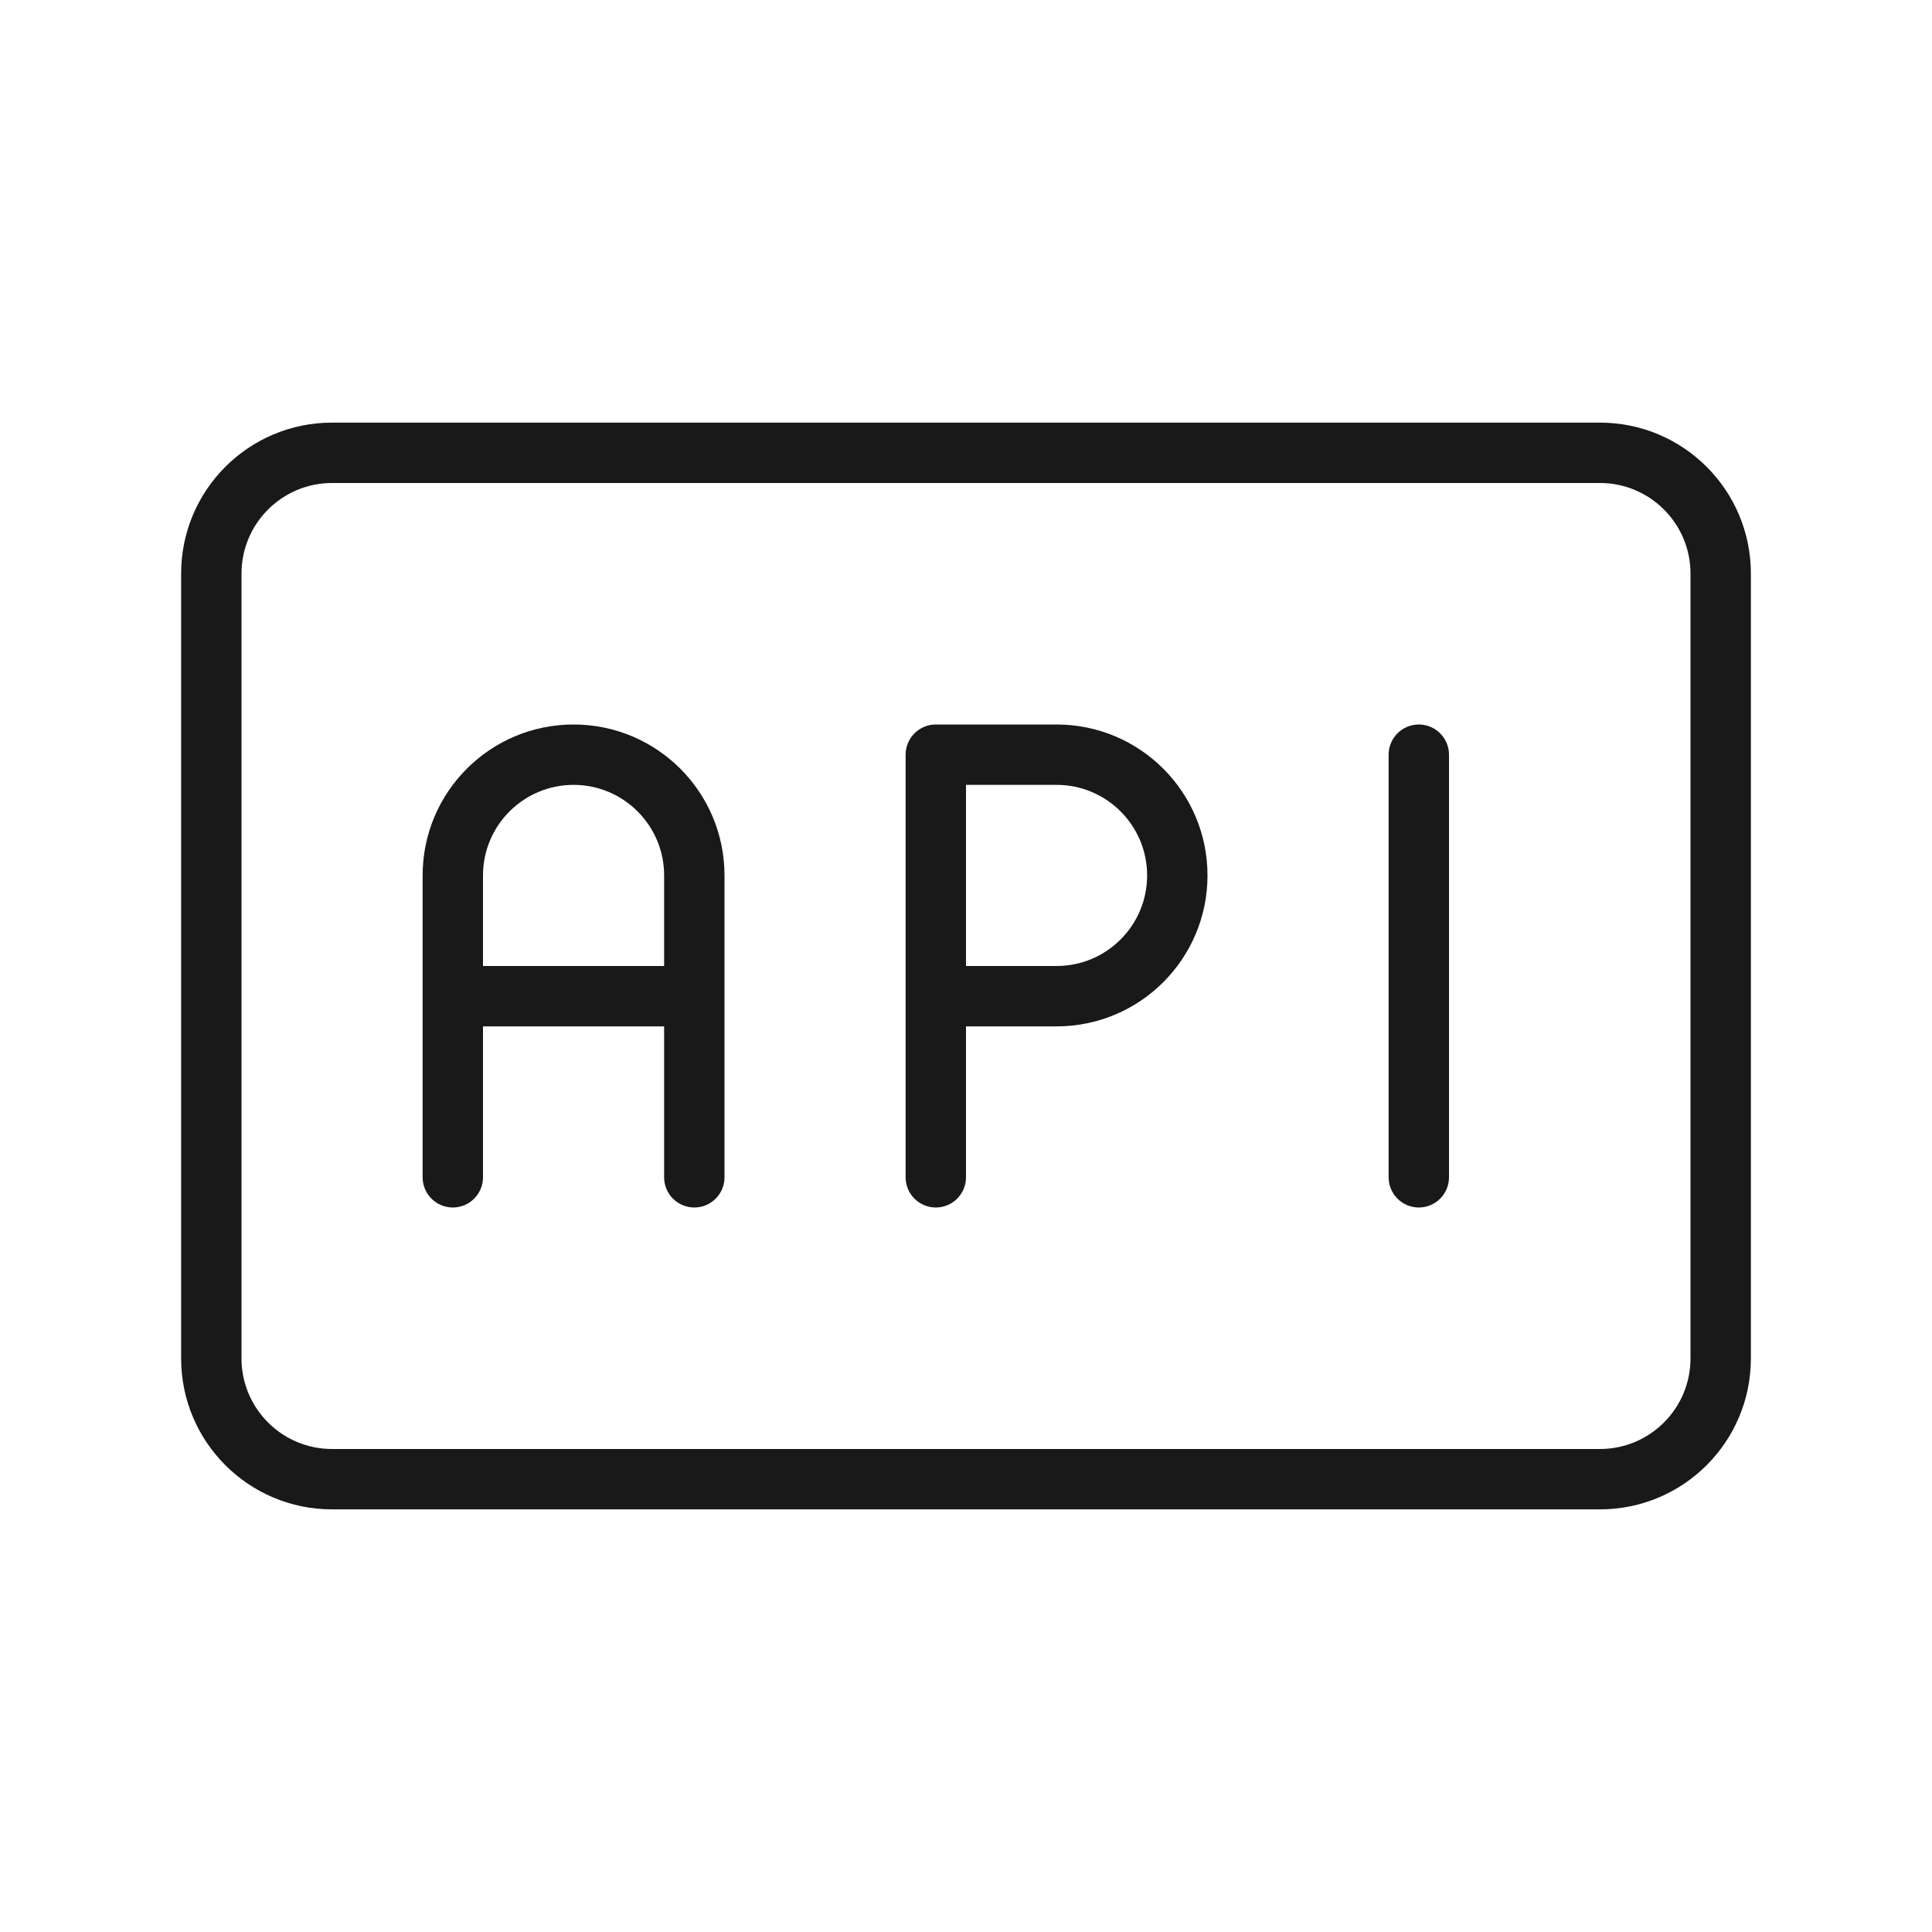 <svg width="32" height="32" viewBox="0 0 32 32" fill="none" xmlns="http://www.w3.org/2000/svg">
<g opacity="0.9">
<path fill-rule="evenodd" clip-rule="evenodd" d="M9.5 12C8.119 12 7 13.119 7 14.5V19.5C7 19.776 7.224 20 7.5 20C7.776 20 8 19.776 8 19.5V17H11V19.5C11 19.776 11.224 20 11.5 20C11.776 20 12 19.776 12 19.5V14.5C12 13.119 10.881 12 9.5 12ZM11 14.5V16H8V14.5C8 13.672 8.672 13 9.5 13C10.328 13 11 13.672 11 14.5Z" fill="black"/>
<path fill-rule="evenodd" clip-rule="evenodd" d="M15 12.5C15 12.224 15.224 12 15.5 12H17.5C18.881 12 20 13.119 20 14.5C20 15.881 18.881 17 17.5 17H16V19.5C16 19.776 15.776 20 15.5 20C15.224 20 15 19.776 15 19.5V12.5ZM16 16H17.5C18.328 16 19 15.328 19 14.5C19 13.672 18.328 13 17.5 13H16V16Z" fill="black"/>
<path d="M24 12.5C24 12.224 23.776 12 23.5 12C23.224 12 23 12.224 23 12.5V19.5C23 19.776 23.224 20 23.5 20C23.776 20 24 19.776 24 19.5V12.5Z" fill="black"/>
<path fill-rule="evenodd" clip-rule="evenodd" d="M5.5 7C4.119 7 3 8.119 3 9.5V22.5C3 23.881 4.119 25 5.5 25H26.5C27.881 25 29 23.881 29 22.5V9.5C29 8.119 27.881 7 26.5 7H5.5ZM4 9.5C4 8.672 4.672 8 5.5 8H26.5C27.328 8 28 8.672 28 9.5V22.5C28 23.328 27.328 24 26.5 24H5.5C4.672 24 4 23.328 4 22.5V9.5Z" fill="black"/>
</g>
</svg>
